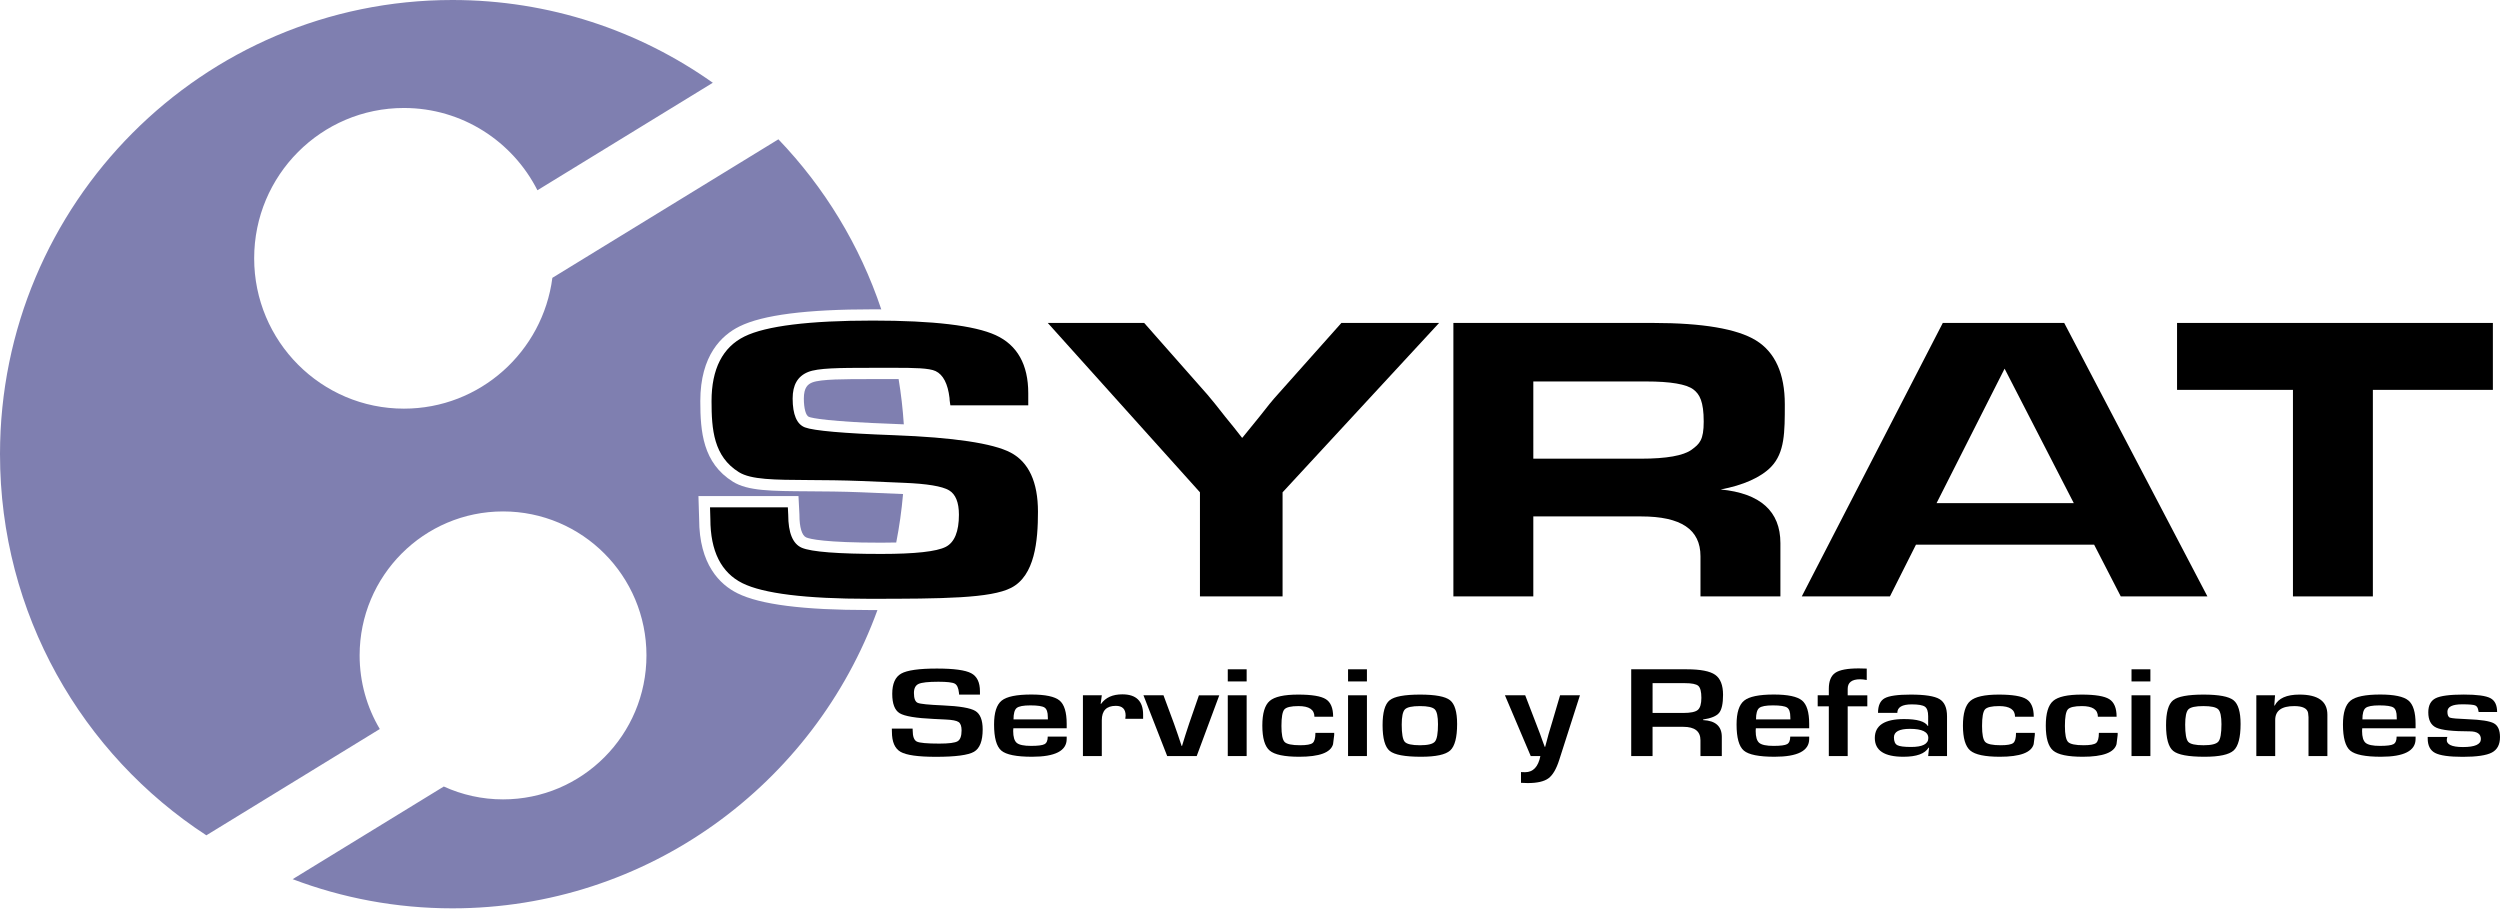 <?xml version="1.0" encoding="utf-8"?>
<!-- Generator: Adobe Illustrator 17.0.0, SVG Export Plug-In . SVG Version: 6.00 Build 0)  -->
<!DOCTYPE svg PUBLIC "-//W3C//DTD SVG 1.1 Basic//EN" "http://www.w3.org/Graphics/SVG/1.1/DTD/svg11-basic.dtd">
<svg version="1.1" baseProfile="basic" id="Capa_1" xmlns="http://www.w3.org/2000/svg" xmlns:xlink="http://www.w3.org/1999/xlink"
	 x="0px" y="0px" width="300px" height="110px" viewBox="0 0 300 110" xml:space="preserve">
<g>
	<g>
		<path d="M121.275,54.31c-2.126-1.117-6.843-1.819-14.02-2.088c-6.02-0.219-9.606-0.534-10.66-0.934
			c-0.981-0.372-1.478-1.538-1.478-3.465c0-1.637,0.606-2.677,1.853-3.182c1.183-0.478,3.654-0.502,7.588-0.502l2.749-0.002
			c2.418,0,4.189,0.028,4.962,0.393c0.909,0.429,1.472,1.522,1.672,3.222c0,0.157,0.024,0.386,0.073,0.699l0.03,0.19h9.346v-1.458
			c0-3.432-1.315-5.774-3.908-6.963c-2.536-1.162-7.496-1.751-14.742-1.751c-7.647,0-12.829,0.642-15.401,1.908
			c-2.624,1.291-3.955,3.9-3.955,7.754c0,3.417,0.251,6.64,3.282,8.527c1.457,0.907,4.221,0.923,8.405,0.948
			c1.853,0.011,3.954,0.023,6.318,0.116l5.048,0.214c2.796,0.109,4.631,0.413,5.454,0.905c0.782,0.468,1.179,1.452,1.179,2.925
			c0,2.017-0.529,3.314-1.573,3.854c-1.092,0.566-3.694,0.852-7.734,0.852c-5.193,0-8.406-0.249-9.548-0.741
			c-1.081-0.464-1.629-1.791-1.629-3.954l-0.046-0.901h-9.339l0.042,1.411c0,3.838,1.295,6.426,3.848,7.695
			c2.502,1.243,7.613,1.873,15.19,1.873c8.97,0,14.592-0.063,17.042-1.31c2.865-1.457,3.232-5.647,3.232-9.135
			C124.555,57.842,123.451,55.453,121.275,54.31z"/>
		<path d="M153.3,47.362c-0.538,0.587-1.268,1.478-2.165,2.642l-2.052,2.525h-0.041l-0.958-1.221l-1.057-1.301
			c-0.996-1.276-1.712-2.165-2.128-2.642l-7.529-8.536l-0.067-0.076h-11.569l18.261,20.324v12.492h9.914v-12.49l18.783-20.326
			h-11.724L153.3,47.362z"/>
		<path d="M214.177,48.51c0-3.671-1.164-6.248-3.461-7.661c-2.261-1.391-6.409-2.096-12.33-2.096h-23.98v32.816h9.591v-9.598h12.942
			c4.789,0,7.118,1.563,7.118,4.778v4.82h9.591v-6.396c0-3.819-2.412-5.982-7.172-6.437c2.68-0.493,4.852-1.461,6.055-2.714
			C214.177,54.305,214.177,51.875,214.177,48.51z M183.997,45.776h13.542c2.924,0,4.832,0.324,5.671,0.962
			c0.741,0.565,1.235,1.437,1.235,3.859c0,2.202-0.495,2.667-1.443,3.363c-0.979,0.719-3.031,1.083-6.098,1.083h-12.906V45.776z"/>
		<path d="M233.135,38.753l-16.922,32.816h10.579l3.125-6.212h21.377l3.198,6.212h10.397l-17.183-32.816H233.135z M248.856,60.378
			h-16.47l8.165-16.139L248.856,60.378z"/>
		<polygon points="261.246,38.753 261.246,46.784 275.154,46.784 275.154,71.569 284.744,71.569 284.744,46.784 299.146,46.784 
			299.146,38.753 		"/>
	</g>
	<g>
		<path d="M117.597,83.351h-2.503c-0.014-0.097-0.02-0.168-0.02-0.214c-0.06-0.585-0.228-0.952-0.505-1.102
			c-0.277-0.15-0.93-0.225-1.959-0.225c-1.213,0-2.007,0.087-2.379,0.259c-0.373,0.173-0.559,0.537-0.559,1.091
			c0,0.656,0.152,1.05,0.455,1.182c0.303,0.132,1.306,0.234,3.007,0.305c2.011,0.087,3.312,0.308,3.902,0.664
			c0.59,0.356,0.885,1.096,0.885,2.22c0,1.383-0.346,2.277-1.039,2.681c-0.693,0.404-2.219,0.606-4.58,0.606
			c-2.124,0-3.533-0.198-4.229-0.595c-0.696-0.397-1.043-1.2-1.043-2.41l-0.01-0.381h2.493l0.01,0.221
			c0,0.727,0.165,1.172,0.495,1.335c0.33,0.163,1.23,0.244,2.701,0.244c1.148,0,1.88-0.094,2.196-0.282
			c0.317-0.188,0.475-0.623,0.475-1.304c0-0.504-0.12-0.838-0.361-1.003c-0.241-0.165-0.76-0.266-1.558-0.301l-1.415-0.069
			c-2.136-0.097-3.502-0.325-4.096-0.686c-0.593-0.361-0.89-1.137-0.89-2.326c0-1.215,0.358-2.025,1.073-2.429
			c0.715-0.404,2.145-0.606,4.288-0.606c2.031,0,3.4,0.186,4.106,0.557c0.705,0.371,1.058,1.096,1.058,2.174V83.351z"/>
		<path d="M125.728,88.392h2.275v0.282c0,1.424-1.385,2.136-4.155,2.136c-1.879,0-3.109-0.247-3.689-0.74
			c-0.58-0.493-0.871-1.538-0.871-3.135c0-1.419,0.304-2.372,0.91-2.86c0.607-0.488,1.79-0.732,3.551-0.732
			c1.688,0,2.819,0.238,3.393,0.713s0.861,1.41,0.861,2.803v0.534h-6.401c-0.013,0.163-0.02,0.27-0.02,0.32
			c0,0.717,0.144,1.195,0.431,1.434c0.286,0.239,0.859,0.359,1.716,0.359c0.831,0,1.372-0.07,1.623-0.21
			C125.603,89.157,125.728,88.855,125.728,88.392z M125.748,86.325l-0.01-0.29c0-0.58-0.131-0.956-0.391-1.129
			c-0.261-0.173-0.826-0.259-1.697-0.259c-0.844,0-1.393,0.104-1.647,0.313c-0.254,0.209-0.381,0.664-0.381,1.366H125.748z"/>
		<path d="M129.952,83.435h2.265l-0.138,1.022l0.049,0.008c0.541-0.763,1.391-1.144,2.552-1.144c1.662,0,2.493,0.809,2.493,2.426
			v0.511h-2.137c0.026-0.198,0.039-0.328,0.039-0.389c0-0.778-0.392-1.167-1.177-1.167c-1.121,0-1.682,0.577-1.682,1.731v4.294
			h-2.265V83.435z"/>
		<path d="M146.314,83.435l-2.71,7.292h-3.541l-2.849-7.292h2.404l1.247,3.364c0.171,0.468,0.329,0.92,0.475,1.358l0.227,0.679
			l0.227,0.679h0.049l0.208-0.679l0.208-0.671c0.158-0.509,0.307-0.961,0.445-1.358l1.167-3.371H146.314z"/>
		<path d="M149.598,80.315v1.457h-2.265v-1.457H149.598z M149.598,83.435v7.292h-2.265v-7.292H149.598z"/>
		<path d="M157.849,87.943h2.255v0.252l-0.138,1.106c-0.277,1.007-1.629,1.51-4.056,1.51c-1.781,0-2.964-0.248-3.551-0.744
			c-0.587-0.496-0.881-1.494-0.881-2.994c0-1.464,0.294-2.451,0.881-2.959c0.587-0.508,1.728-0.763,3.423-0.763
			c1.636,0,2.744,0.184,3.324,0.553c0.58,0.369,0.87,1.069,0.87,2.101h-2.246c0-0.849-0.637-1.274-1.909-1.274
			c-0.904,0-1.471,0.135-1.701,0.404c-0.231,0.27-0.347,0.931-0.347,1.983c0,1.017,0.127,1.657,0.381,1.918
			c0.254,0.262,0.875,0.393,1.864,0.393c0.778,0,1.278-0.09,1.499-0.271C157.738,88.979,157.849,88.573,157.849,87.943z"/>
		<path d="M164.031,80.315v1.457h-2.265v-1.457H164.031z M164.031,83.435v7.292h-2.265v-7.292H164.031z"/>
		<path d="M170.412,83.351c1.827,0,3.024,0.225,3.591,0.675c0.567,0.45,0.851,1.4,0.851,2.849c0,1.617-0.277,2.677-0.831,3.181
			c-0.554,0.504-1.721,0.755-3.502,0.755c-1.932,0-3.183-0.234-3.754-0.702c-0.571-0.468-0.856-1.497-0.856-3.089
			c0-1.53,0.28-2.525,0.841-2.982C167.312,83.58,168.532,83.351,170.412,83.351z M170.392,84.731c-0.943,0-1.543,0.131-1.8,0.393
			c-0.257,0.262-0.386,0.873-0.386,1.835c0,1.098,0.122,1.785,0.366,2.059c0.244,0.275,0.854,0.412,1.83,0.412
			c0.943,0,1.538-0.145,1.786-0.435c0.248-0.29,0.371-0.987,0.371-2.09c0-0.931-0.128-1.526-0.386-1.785
			C171.915,84.861,171.322,84.731,170.392,84.731z"/>
		<path d="M189.593,83.435l-2.483,7.75c-0.35,1.098-0.783,1.837-1.301,2.216c-0.518,0.379-1.347,0.568-2.488,0.568
			c-0.257,0-0.524-0.01-0.801-0.031v-1.289c0.198,0.01,0.362,0.015,0.495,0.015c0.962,0,1.573-0.646,1.83-1.937h-1.157l-3.096-7.292
			h2.433l1.187,3.089l0.594,1.548c0.033,0.102,0.125,0.361,0.277,0.778l0.287,0.77h0.049l0.208-0.77
			c0.106-0.397,0.175-0.656,0.208-0.778l0.465-1.548l0.91-3.089H189.593z"/>
		<path d="M195.746,90.727V80.315h6.657c1.655,0,2.796,0.221,3.423,0.664c0.626,0.442,0.94,1.243,0.94,2.403
			c0,1.053-0.157,1.772-0.47,2.159c-0.313,0.386-0.955,0.654-1.924,0.801v0.069c1.497,0.071,2.246,0.745,2.246,2.021v2.296h-2.562
			v-1.899c0-1.073-0.686-1.61-2.058-1.61h-3.69v3.509H195.746z M198.308,85.555h3.68c0.877,0,1.459-0.121,1.746-0.362
			c0.287-0.241,0.431-0.726,0.431-1.453c0-0.742-0.124-1.221-0.371-1.438c-0.248-0.216-0.79-0.324-1.627-0.324h-3.858V85.555z"/>
		<path d="M214.828,88.392h2.275v0.282c0,1.424-1.385,2.136-4.155,2.136c-1.879,0-3.109-0.247-3.689-0.74
			c-0.58-0.493-0.871-1.538-0.871-3.135c0-1.419,0.304-2.372,0.91-2.86c0.607-0.488,1.79-0.732,3.551-0.732
			c1.688,0,2.819,0.238,3.393,0.713s0.861,1.41,0.861,2.803v0.534h-6.401c-0.013,0.163-0.02,0.27-0.02,0.32
			c0,0.717,0.144,1.195,0.431,1.434c0.286,0.239,0.859,0.359,1.716,0.359c0.831,0,1.372-0.07,1.623-0.21
			C214.703,89.157,214.828,88.855,214.828,88.392z M214.848,86.325l-0.01-0.29c0-0.58-0.131-0.956-0.391-1.129
			c-0.261-0.173-0.826-0.259-1.697-0.259c-0.844,0-1.393,0.104-1.647,0.313c-0.254,0.209-0.381,0.664-0.381,1.366H214.848z"/>
		<path d="M219.458,90.727v-5.965h-1.335v-1.327h1.335v-0.778c0-0.925,0.259-1.565,0.777-1.918c0.517-0.353,1.456-0.53,2.814-0.53
			c0.231,0,0.551,0.008,0.96,0.023v1.366c-0.31-0.056-0.574-0.084-0.792-0.084c-0.996,0-1.494,0.382-1.494,1.144v0.778h2.355v1.327
			h-2.355v5.965H219.458z"/>
		<path d="M227.678,85.547h-2.315c0-0.874,0.264-1.459,0.792-1.754c0.527-0.295,1.573-0.442,3.136-0.442
			c1.701,0,2.852,0.181,3.452,0.542c0.6,0.361,0.9,1.05,0.9,2.067v4.767h-2.265l0.109-0.999l-0.059-0.008
			c-0.435,0.727-1.441,1.091-3.017,1.091c-2.288,0-3.433-0.75-3.433-2.25c0-1.515,1.171-2.273,3.512-2.273
			c1.563,0,2.512,0.277,2.849,0.831h0.04v-1.182c0-0.57-0.129-0.947-0.386-1.133c-0.257-0.186-0.785-0.278-1.583-0.278
			C228.255,84.525,227.678,84.866,227.678,85.547z M229.191,87.462c-1.28,0-1.919,0.341-1.919,1.022
			c0,0.473,0.132,0.783,0.396,0.931c0.263,0.148,0.817,0.221,1.662,0.221c1.378,0,2.068-0.359,2.068-1.076
			C231.398,87.828,230.662,87.462,229.191,87.462z"/>
		<path d="M241.923,87.943h2.255v0.252l-0.138,1.106c-0.277,1.007-1.629,1.51-4.056,1.51c-1.781,0-2.964-0.248-3.551-0.744
			c-0.587-0.496-0.881-1.494-0.881-2.994c0-1.464,0.294-2.451,0.881-2.959c0.587-0.508,1.728-0.763,3.423-0.763
			c1.636,0,2.744,0.184,3.324,0.553c0.58,0.369,0.87,1.069,0.87,2.101h-2.246c0-0.849-0.637-1.274-1.909-1.274
			c-0.904,0-1.471,0.135-1.701,0.404c-0.231,0.27-0.347,0.931-0.347,1.983c0,1.017,0.127,1.657,0.381,1.918
			c0.254,0.262,0.875,0.393,1.864,0.393c0.778,0,1.278-0.09,1.499-0.271C241.812,88.979,241.923,88.573,241.923,87.943z"/>
		<path d="M251.865,87.943h2.255v0.252l-0.138,1.106c-0.277,1.007-1.629,1.51-4.056,1.51c-1.781,0-2.964-0.248-3.551-0.744
			c-0.587-0.496-0.881-1.494-0.881-2.994c0-1.464,0.294-2.451,0.881-2.959c0.587-0.508,1.728-0.763,3.423-0.763
			c1.636,0,2.744,0.184,3.324,0.553c0.58,0.369,0.87,1.069,0.87,2.101h-2.246c0-0.849-0.637-1.274-1.909-1.274
			c-0.904,0-1.471,0.135-1.701,0.404c-0.231,0.27-0.347,0.931-0.347,1.983c0,1.017,0.127,1.657,0.381,1.918
			c0.254,0.262,0.875,0.393,1.864,0.393c0.778,0,1.278-0.09,1.499-0.271C251.754,88.979,251.865,88.573,251.865,87.943z"/>
		<path d="M258.047,80.315v1.457h-2.265v-1.457H258.047z M258.047,83.435v7.292h-2.265v-7.292H258.047z"/>
		<path d="M264.428,83.351c1.827,0,3.024,0.225,3.591,0.675s0.851,1.4,0.851,2.849c0,1.617-0.277,2.677-0.831,3.181
			c-0.554,0.504-1.721,0.755-3.502,0.755c-1.932,0-3.183-0.234-3.754-0.702c-0.571-0.468-0.856-1.497-0.856-3.089
			c0-1.53,0.28-2.525,0.841-2.982C261.328,83.58,262.548,83.351,264.428,83.351z M264.408,84.731c-0.943,0-1.543,0.131-1.8,0.393
			c-0.257,0.262-0.386,0.873-0.386,1.835c0,1.098,0.122,1.785,0.366,2.059c0.244,0.275,0.854,0.412,1.83,0.412
			c0.943,0,1.539-0.145,1.786-0.435c0.247-0.29,0.371-0.987,0.371-2.09c0-0.931-0.128-1.526-0.386-1.785
			C265.931,84.861,265.337,84.731,264.408,84.731z"/>
		<path d="M270.759,83.435h2.246l-0.089,1.228l0.049,0.007c0.442-0.88,1.431-1.32,2.968-1.32c2.235,0,3.353,0.803,3.353,2.41v4.966
			h-2.265v-4.394v-0.274l-0.049-0.511c-0.106-0.544-0.66-0.816-1.662-0.816c-1.523,0-2.285,0.557-2.285,1.67v4.325h-2.265V83.435z"
			/>
		<path d="M287.595,88.392h2.275v0.282c0,1.424-1.385,2.136-4.155,2.136c-1.879,0-3.109-0.247-3.689-0.74
			c-0.58-0.493-0.871-1.538-0.871-3.135c0-1.419,0.304-2.372,0.91-2.86c0.607-0.488,1.79-0.732,3.551-0.732
			c1.688,0,2.819,0.238,3.393,0.713c0.574,0.475,0.861,1.41,0.861,2.803v0.534h-6.401c-0.013,0.163-0.02,0.27-0.02,0.32
			c0,0.717,0.144,1.195,0.431,1.434c0.286,0.239,0.859,0.359,1.716,0.359c0.831,0,1.372-0.07,1.623-0.21
			C287.47,89.157,287.595,88.855,287.595,88.392z M287.615,86.325l-0.01-0.29c0-0.58-0.131-0.956-0.391-1.129
			c-0.261-0.173-0.826-0.259-1.697-0.259c-0.844,0-1.393,0.104-1.647,0.313c-0.254,0.209-0.381,0.664-0.381,1.366H287.615z"/>
		<path d="M299.654,85.441h-2.216c-0.013-0.061-0.023-0.107-0.029-0.137c-0.046-0.351-0.177-0.569-0.391-0.656
			c-0.215-0.086-0.734-0.13-1.558-0.13c-1.181,0-1.771,0.295-1.771,0.885c0,0.402,0.104,0.641,0.311,0.717
			c0.208,0.076,0.912,0.137,2.112,0.183c1.616,0.061,2.667,0.226,3.155,0.496c0.488,0.27,0.732,0.821,0.732,1.655
			c0,0.89-0.325,1.506-0.974,1.85c-0.65,0.343-1.815,0.515-3.497,0.515c-1.616,0-2.72-0.155-3.314-0.465
			c-0.593-0.31-0.89-0.89-0.89-1.739v-0.183h2.355c-0.033,0.102-0.053,0.183-0.06,0.244c-0.092,0.646,0.554,0.969,1.939,0.969
			c1.431,0,2.147-0.32,2.147-0.961c0-0.615-0.449-0.923-1.345-0.923c-2.025,0-3.358-0.147-4.001-0.442
			c-0.643-0.295-0.965-0.908-0.965-1.838c0-0.834,0.294-1.398,0.881-1.693c0.587-0.295,1.715-0.442,3.383-0.442
			c1.576,0,2.636,0.142,3.18,0.427C299.382,84.055,299.654,84.612,299.654,85.441z"/>
	</g>
	<g>
		<path fill="#7F7FB0" d="M97.472,45.894c-0.524,0.212-1.01,0.593-1.01,1.929c0,1.197,0.239,2.061,0.608,2.201
			c0.416,0.158,2.244,0.557,10.233,0.848c0.394,0.015,0.776,0.031,1.154,0.049c-0.119-1.837-0.328-3.649-0.623-5.432
			c-0.185,0-0.363,0-0.527,0l-2.748,0.002C101.429,45.489,98.474,45.489,97.472,45.894z"/>
		<path fill="#7F7FB0" d="M104.281,73.205c-7.895,0-13.059-0.658-15.786-2.013c-2.097-1.042-4.598-3.432-4.598-8.905l-0.084-2.762
			h12.004l0.114,2.217v0.035c0,1.502,0.297,2.49,0.813,2.712c0.442,0.19,2.204,0.632,9.019,0.632c0.651,0,1.244-0.008,1.784-0.022
			c0.374-1.904,0.648-3.845,0.819-5.815l-5.034-0.213c-2.334-0.092-4.419-0.104-6.259-0.115c-4.58-0.027-7.338-0.043-9.117-1.15
			c-3.616-2.251-3.919-6.014-3.919-9.675c0-5.496,2.561-7.91,4.709-8.967c2.797-1.377,8.028-2.046,15.993-2.046
			c0.346,0,0.68,0.003,1.015,0.005c-2.586-7.72-6.844-14.668-12.346-20.407L66.284,33.341c-1.145,8.855-8.681,15.697-17.814,15.697
			c-9.924,0-17.97-8.077-17.97-18.04c0-9.963,8.045-18.04,17.97-18.04c6.995,0,13.053,4.015,16.021,9.873L85.538,9.932
			C76.702,3.676,65.923,0,54.289,0C24.306,0,0,24.4,0,54.5c0,19.168,9.859,36.023,24.762,45.738l20.813-12.756
			c-1.535-2.585-2.42-5.605-2.42-8.833c0-9.542,7.705-17.277,17.21-17.277s17.21,7.735,17.21,17.277
			c0,9.542-7.705,17.277-17.21,17.277c-2.536,0-4.942-0.555-7.11-1.544L35.117,105.5c5.962,2.26,12.422,3.5,19.172,3.5
			c23.437,0,43.405-14.91,51.006-35.796C104.959,73.204,104.628,73.205,104.281,73.205z"/>
	</g>
</g>
</svg>
